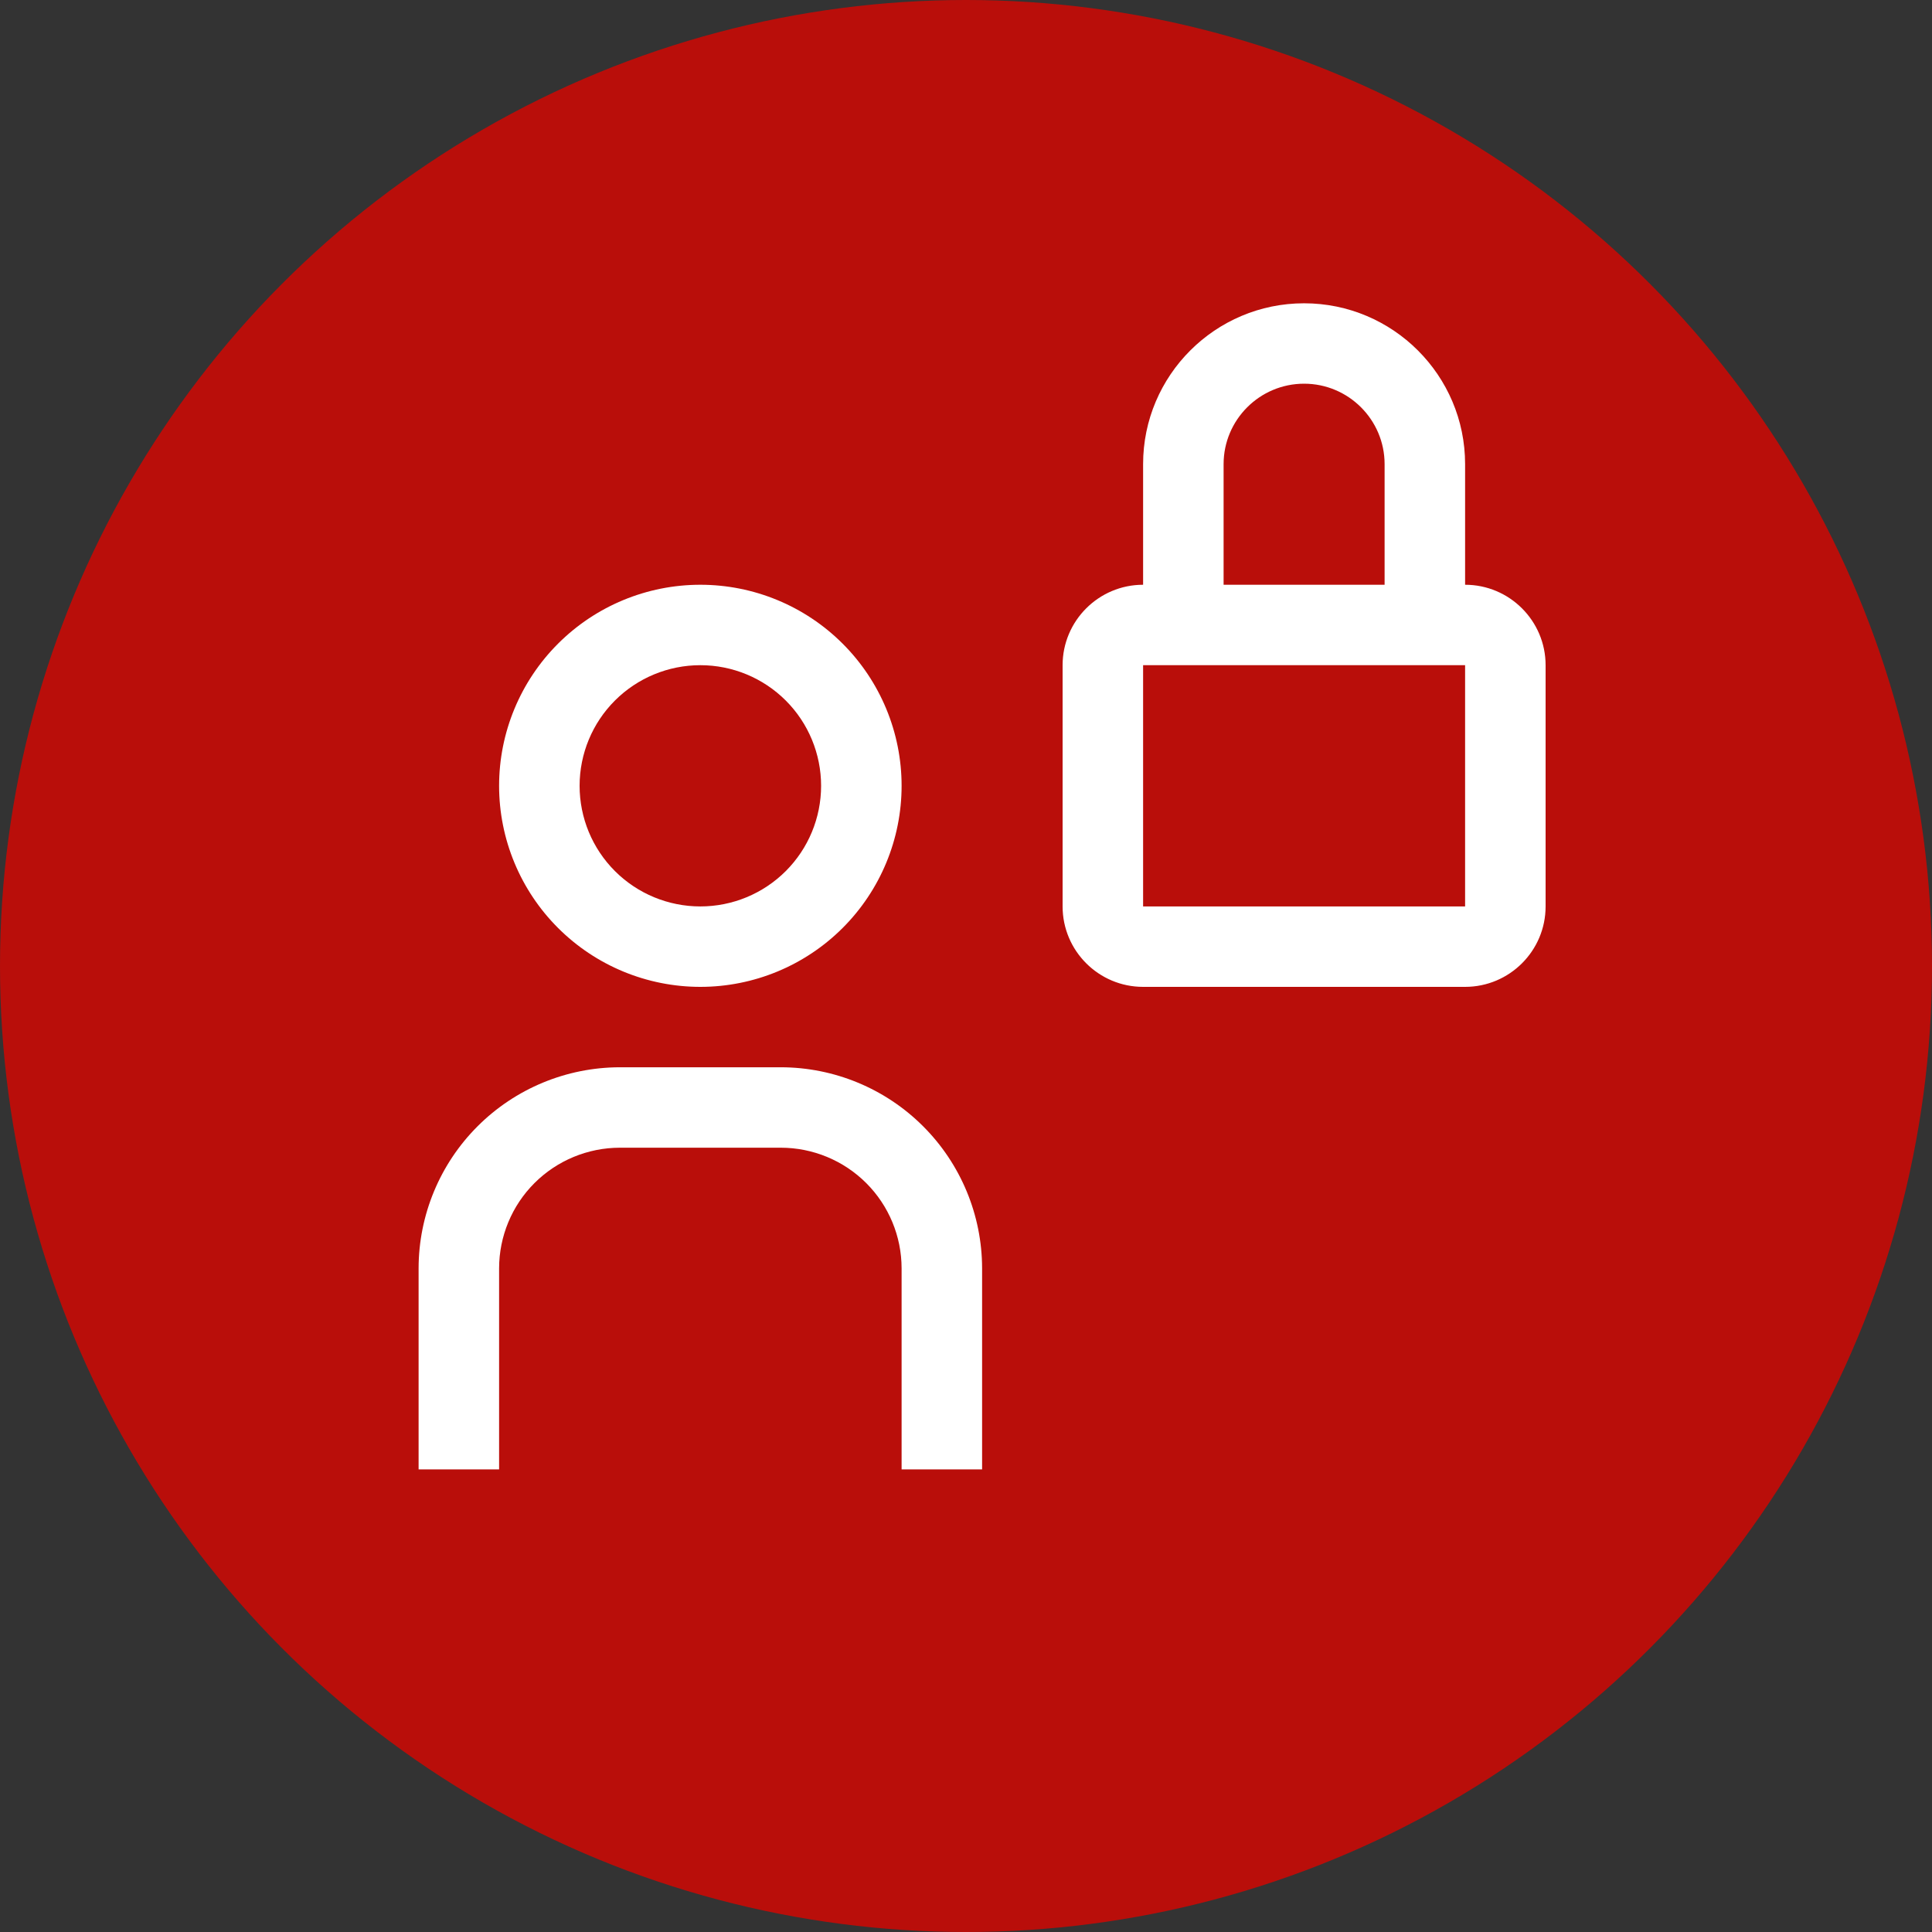 <svg width="60" height="60" viewBox="0 0 60 60" fill="none" xmlns="http://www.w3.org/2000/svg">
<rect x="0" y="0" width="60" height="60" fill="#333333" stroke="none"/>
<circle cx="30" cy="30" r="30" fill="#B90E0A"/>
<path d="M45.5 18.16V14.414C45.5 11.659 43.258 9.419 40.5 9.419C37.742 9.419 35.5 11.659 35.5 14.414V18.16C34.121 18.16 33 19.282 33 20.658V28.15C33 29.528 34.121 30.648 35.5 30.648H45.5C46.879 30.648 48 29.528 48 28.15V20.658C48 19.282 46.879 18.16 45.5 18.16ZM38 14.414C38 13.038 39.121 11.916 40.5 11.916C41.879 11.916 43 13.038 43 14.414V18.16H38V14.414ZM35.5 28.15V20.658H45.5V28.15H35.5ZM30.5 45.633H28V39.389C27.999 38.396 27.604 37.443 26.901 36.741C26.198 36.039 25.244 35.644 24.25 35.643H19.25C18.256 35.644 17.302 36.039 16.599 36.741C15.896 37.443 15.501 38.396 15.5 39.389V45.633H13V39.389C13.002 37.734 13.661 36.147 14.833 34.976C16.004 33.806 17.593 33.147 19.25 33.145H24.25C25.907 33.147 27.496 33.806 28.667 34.976C29.839 36.147 30.498 37.734 30.5 39.389V45.633ZM21.75 20.658C22.745 20.658 23.698 21.052 24.402 21.755C25.105 22.457 25.5 23.41 25.5 24.404C25.5 25.398 25.105 26.35 24.402 27.053C23.698 27.756 22.745 28.15 21.75 28.15C20.755 28.15 19.802 27.756 19.098 27.053C18.395 26.35 18 25.398 18 24.404C18 23.41 18.395 22.457 19.098 21.755C19.802 21.052 20.755 20.658 21.75 20.658ZM21.75 18.16C20.092 18.16 18.503 18.818 17.331 19.989C16.159 21.16 15.5 22.748 15.5 24.404C15.5 26.06 16.159 27.648 17.331 28.819C18.503 29.99 20.092 30.648 21.75 30.648C23.408 30.648 24.997 29.99 26.169 28.819C27.341 27.648 28 26.06 28 24.404C28 22.748 27.341 21.16 26.169 19.989C24.997 18.818 23.408 18.16 21.75 18.16Z" fill="white"/>
</svg>
